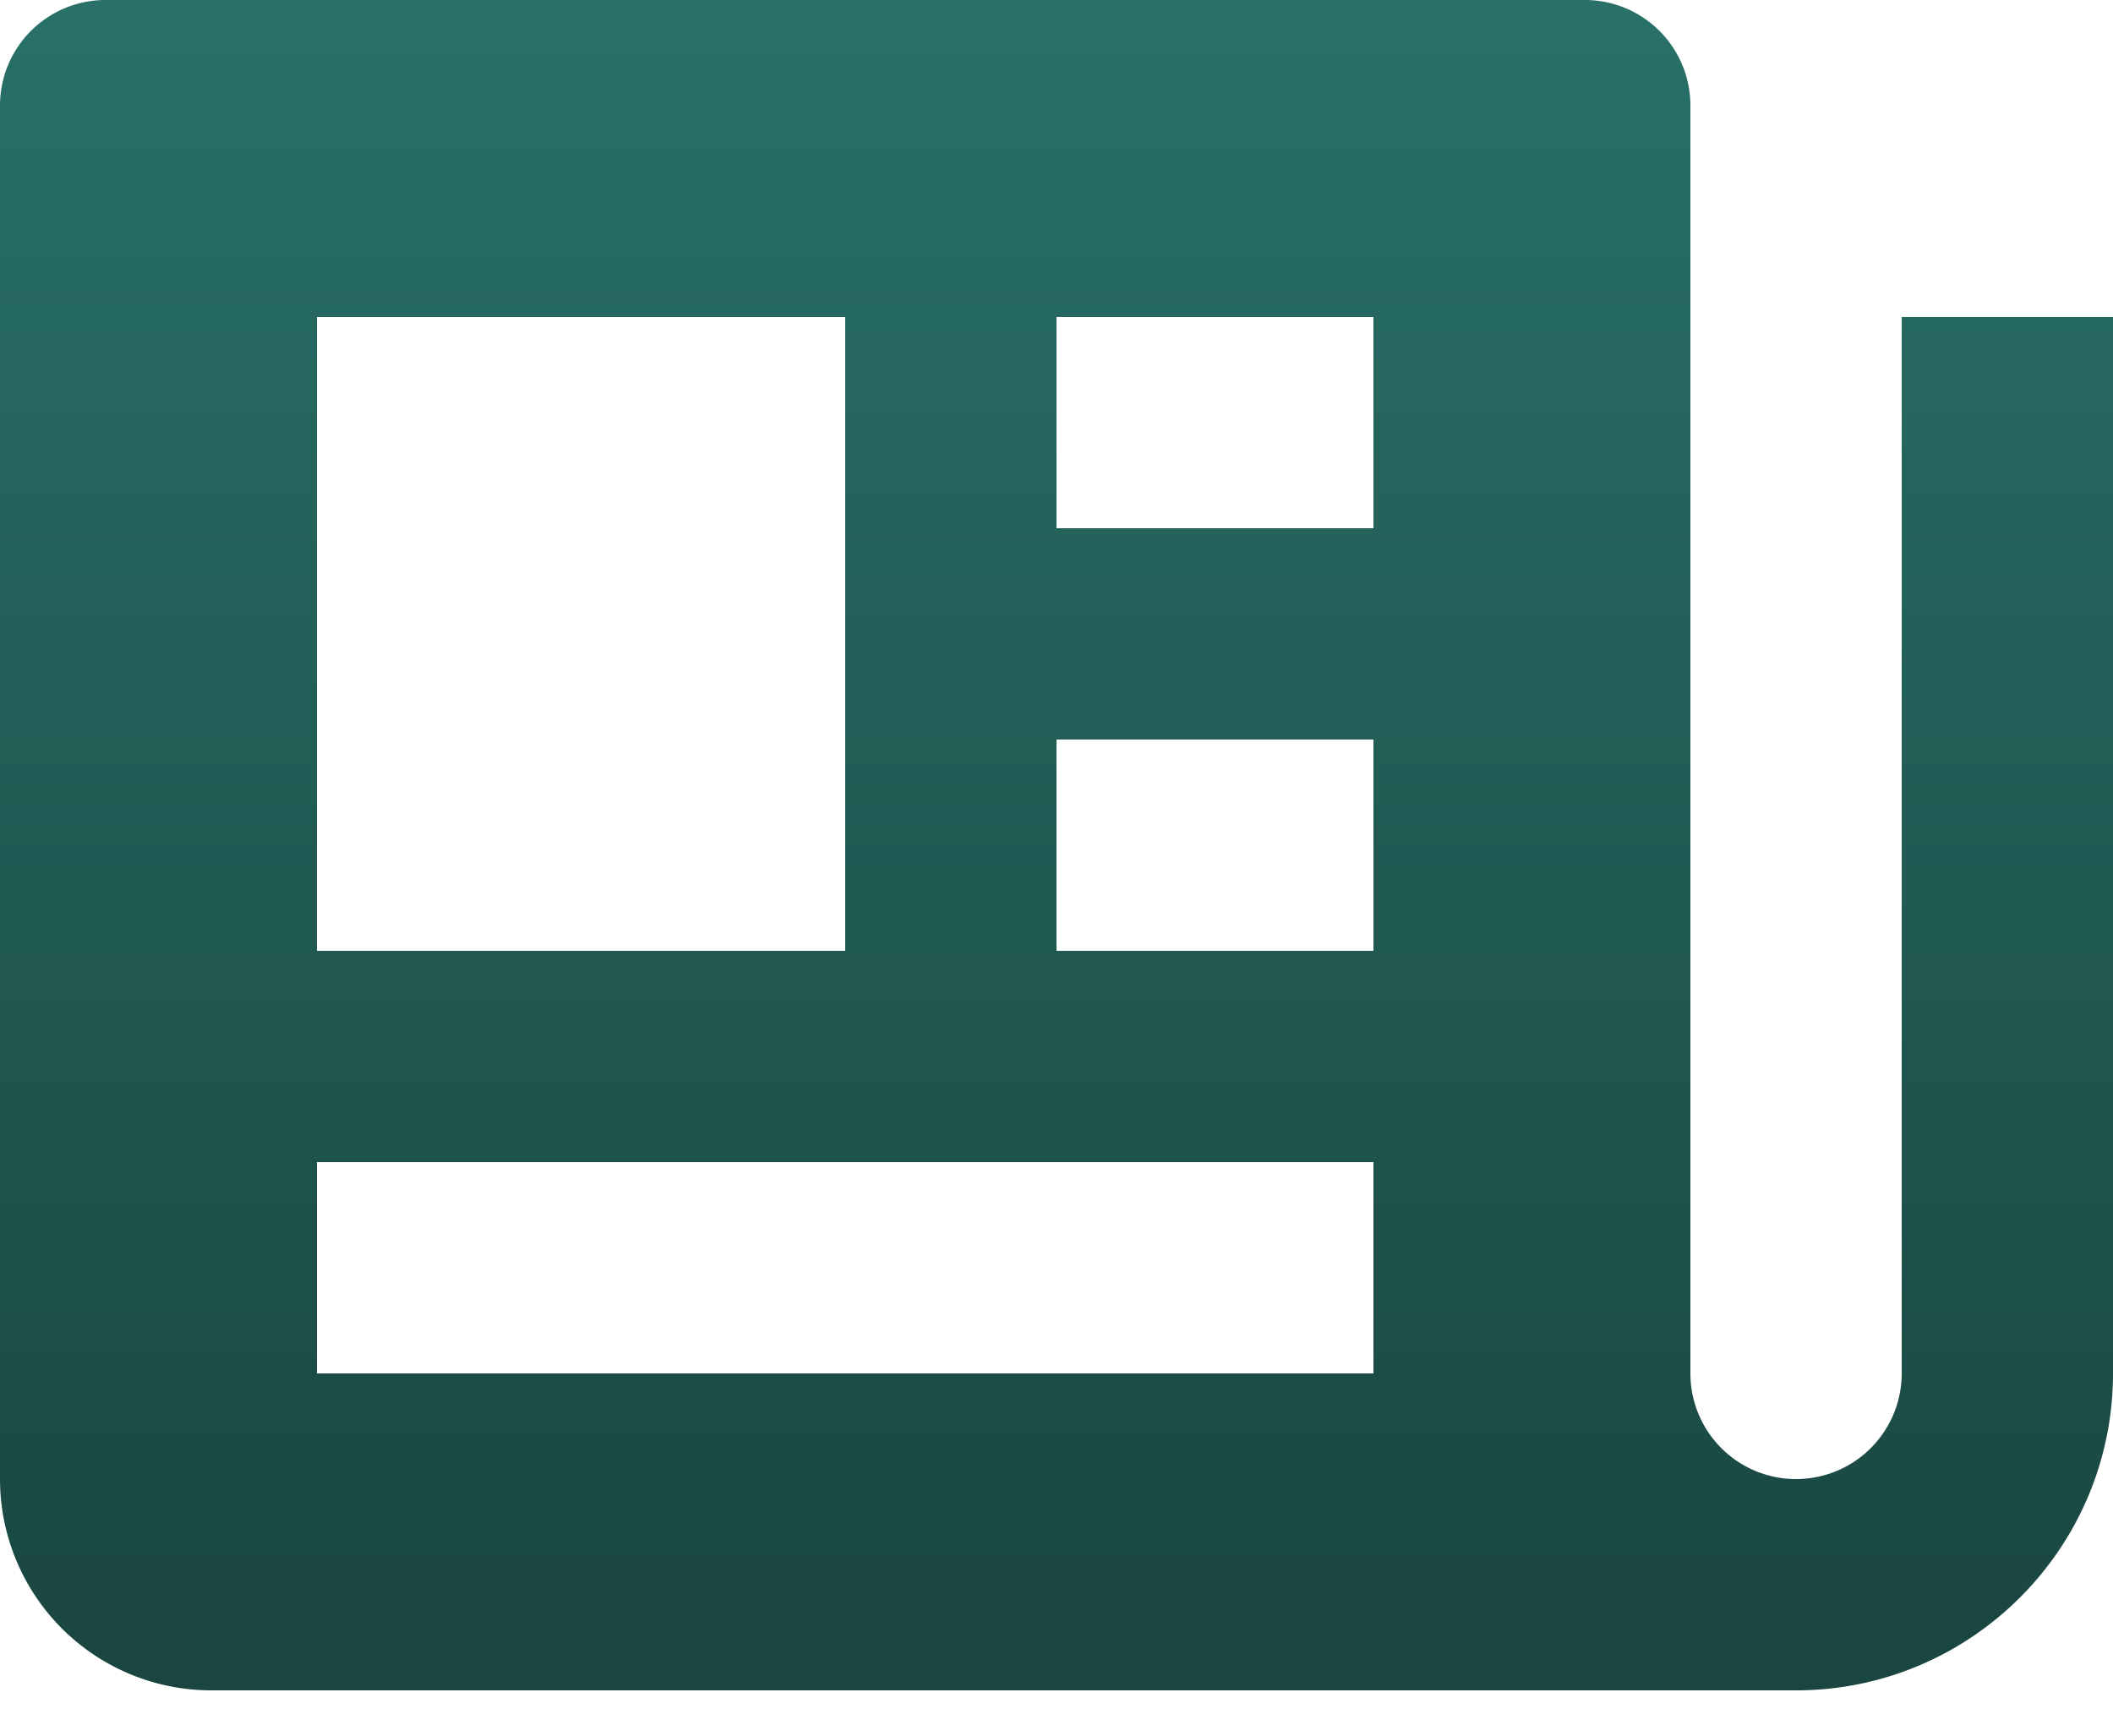 <svg width="28" height="23" fill="none" xmlns="http://www.w3.org/2000/svg"><path fill-rule="evenodd" clip-rule="evenodd" d="M25.2 18.2a1.4 1.4 0 01-2.8 0V1.4C22.4.626 21.774 0 21 0H1.4C.626 0 0 .626 0 1.4v18.2a2.8 2.8 0 002.8 2.8h21c2.316 0 4.2-1.884 4.2-4.2v-14h-2.8v14zM14 4.2h4.2V7H14V4.2zm0 5.6h4.2v2.8H14V9.8zM4.2 4.2h7v8.4h-7V4.2zm0 14v-2.8h14v2.8h-14z" fill="url(#paint0_linear)"/><defs><linearGradient id="paint0_linear" x1="0" y1="0" x2="0" y2="22.4" gradientUnits="userSpaceOnUse"><stop stop-color="#287068"/><stop offset="1" stop-color="#1A4540"/></linearGradient></defs></svg>